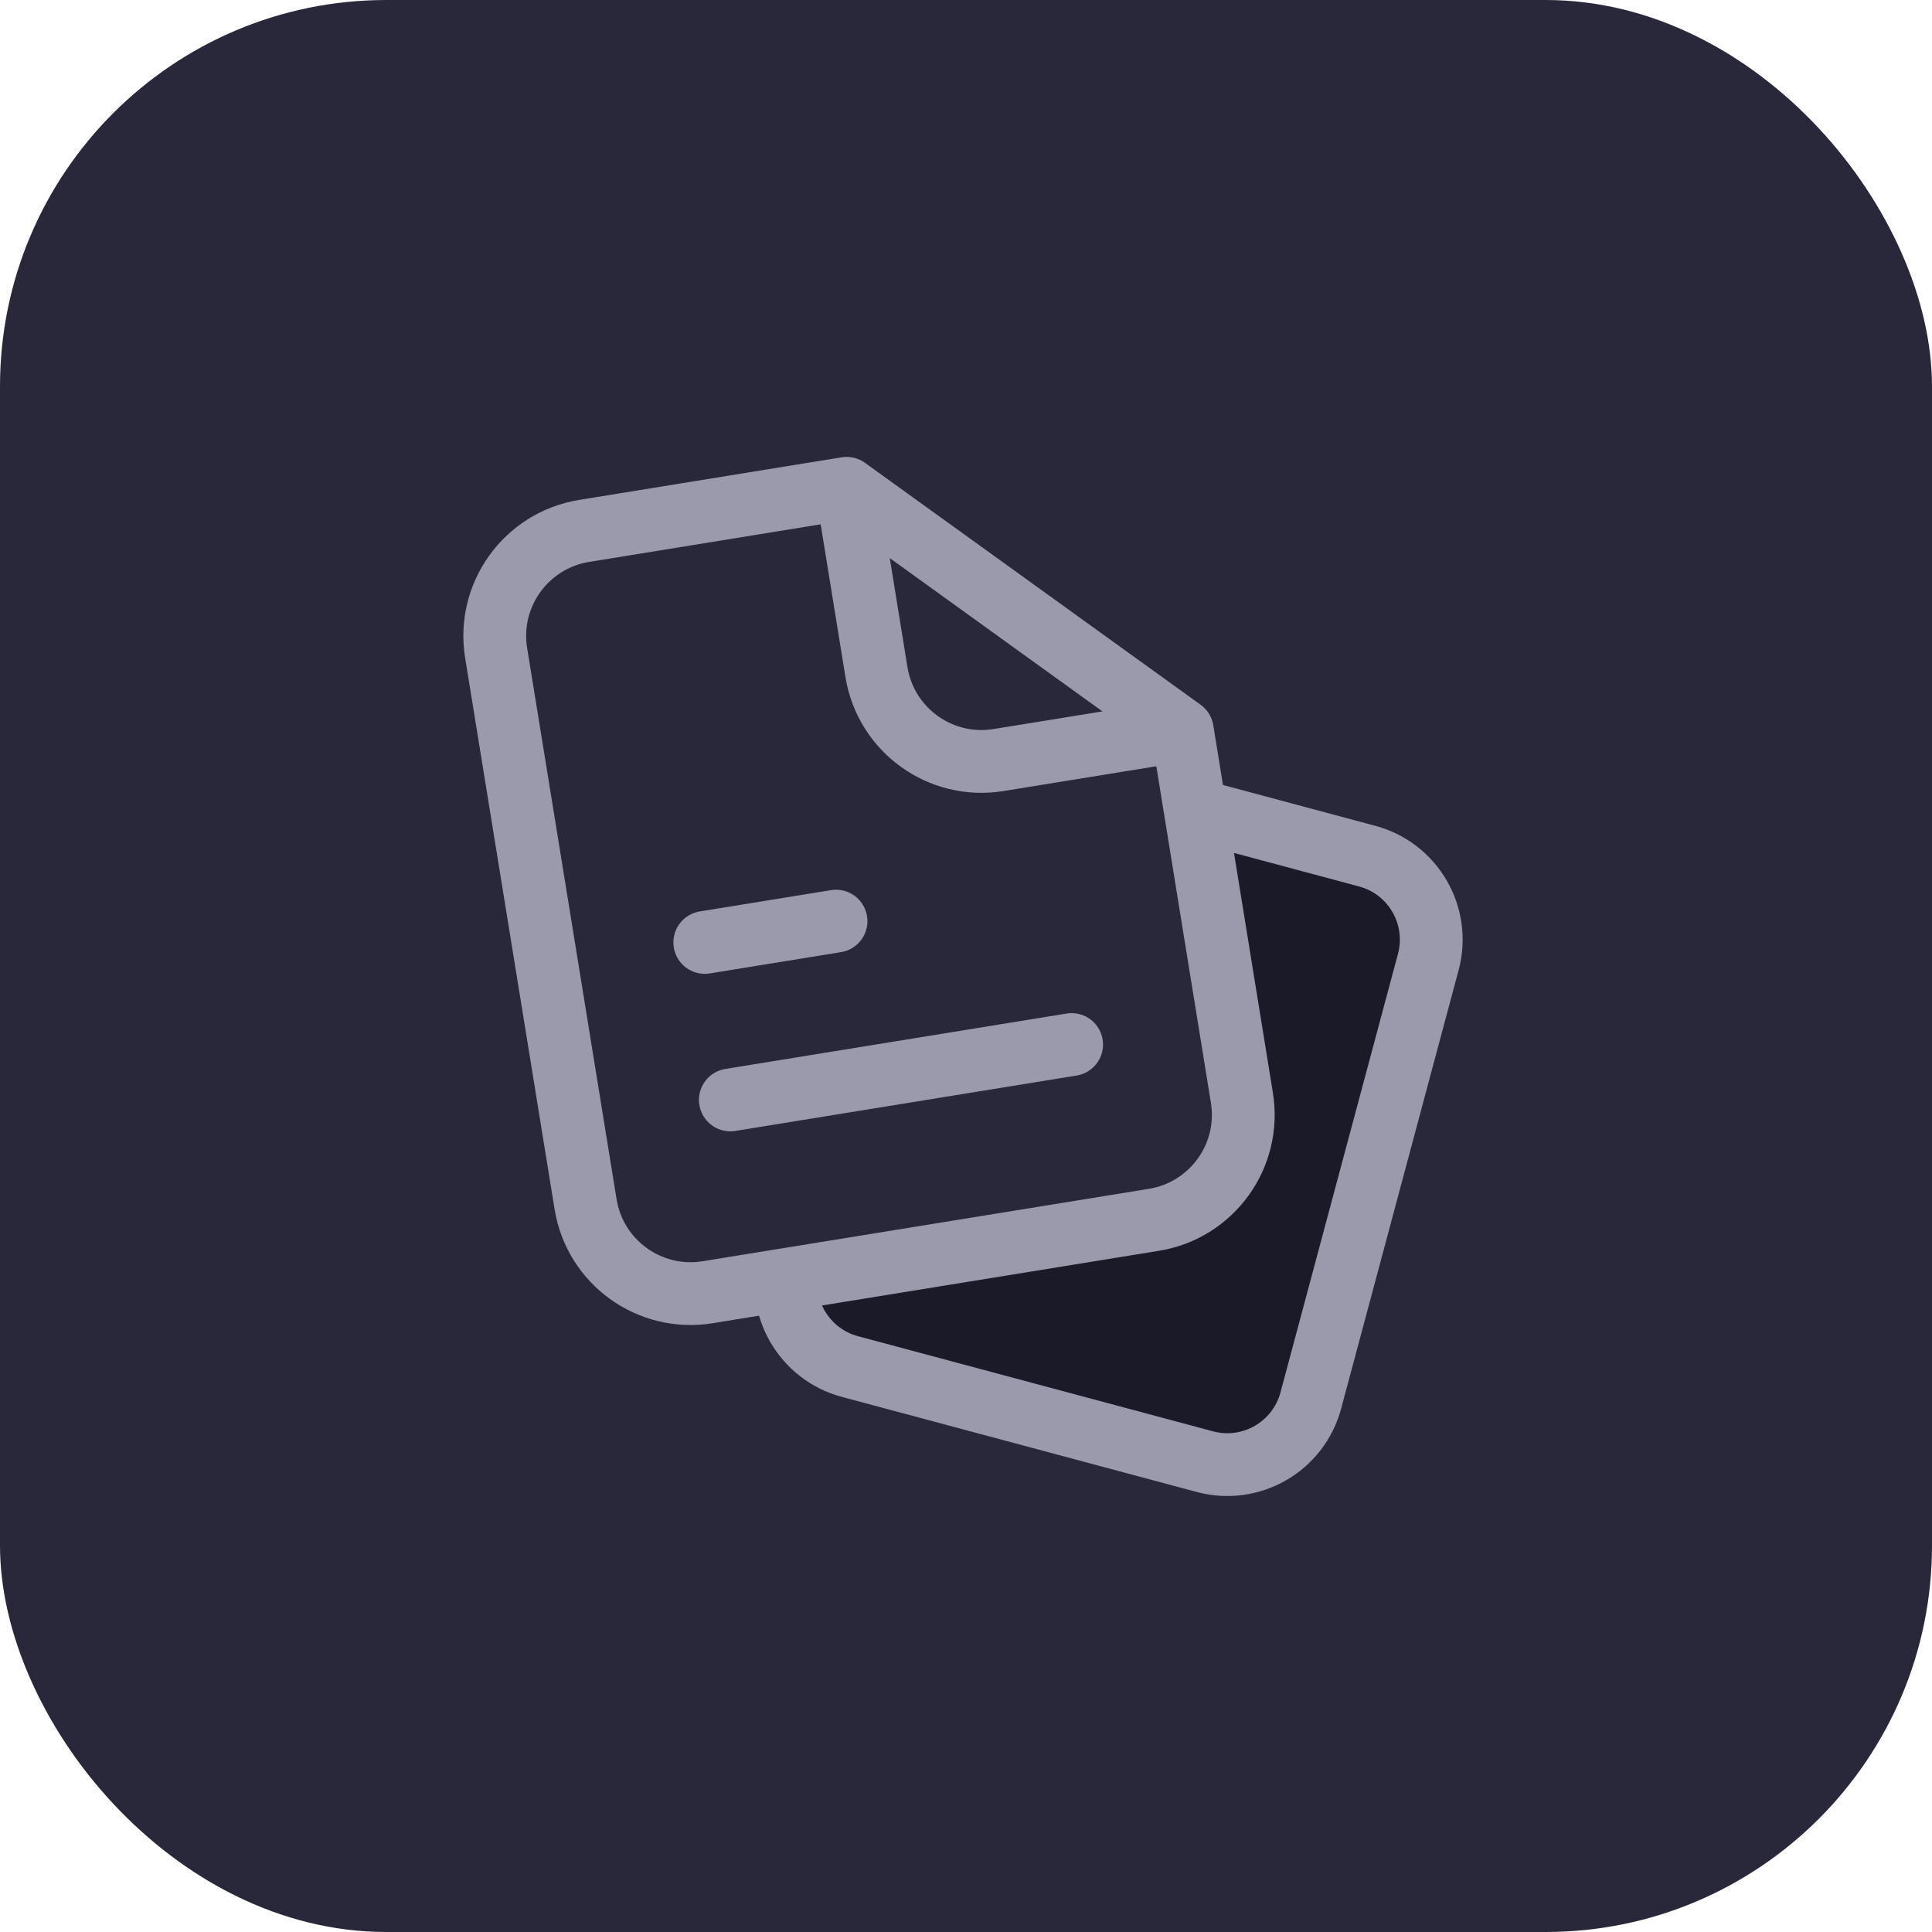 <svg width="40" height="40" viewBox="0 0 40 40" fill="none" xmlns="http://www.w3.org/2000/svg">
<rect width="40" height="40" rx="8" fill="#29283A"/>
<path d="M27.139 28.996L29.571 19.918C29.827 18.963 29.261 17.981 28.305 17.725L23.983 16.567L17.953 20.048L16.331 26.1C16.075 27.055 16.642 28.037 17.597 28.293L24.946 30.262C25.901 30.518 26.883 29.951 27.139 28.996Z" fill="#1B1A28"/>
<path d="M23.983 16.567L28.305 17.725C29.261 17.981 29.827 18.963 29.571 19.918L27.139 28.996C26.883 29.951 25.901 30.518 24.946 30.262L17.597 28.293C16.642 28.037 16.075 27.055 16.331 26.1L17.953 20.048M23.983 16.567L23.172 19.593C22.916 20.548 21.934 21.115 20.979 20.859L17.953 20.048M23.983 16.567L17.953 20.048" stroke="#9B9AAC" stroke-width="1.3" stroke-linecap="round" stroke-linejoin="round"/>
<path d="M12.124 24.933L10.272 13.519C10.077 12.318 10.893 11.187 12.094 10.992L17.529 10.11L24.478 15.119L25.712 22.728C25.907 23.929 25.092 25.06 23.891 25.255L14.651 26.754C13.45 26.949 12.319 26.134 12.124 24.933Z" fill="#29283A"/>
<path d="M17.529 10.11L12.094 10.992C10.893 11.187 10.077 12.318 10.272 13.519L12.124 24.933C12.319 26.134 13.45 26.949 14.651 26.754L23.891 25.255C25.092 25.06 25.907 23.929 25.712 22.728L24.478 15.119M17.529 10.11L18.146 13.915C18.341 15.115 19.472 15.931 20.673 15.736L24.478 15.119M17.529 10.11L24.478 15.119" stroke="#9B9AAC" stroke-width="1.3" stroke-linecap="round" stroke-linejoin="round"/>
<path d="M15.121 22.773L22.187 21.626" stroke="#9B9AAC" stroke-width="1.3" stroke-linecap="round" stroke-linejoin="round"/>
<path d="M14.592 19.512L17.309 19.071" stroke="#9B9AAC" stroke-width="1.3" stroke-linecap="round" stroke-linejoin="round"/>
</svg>

